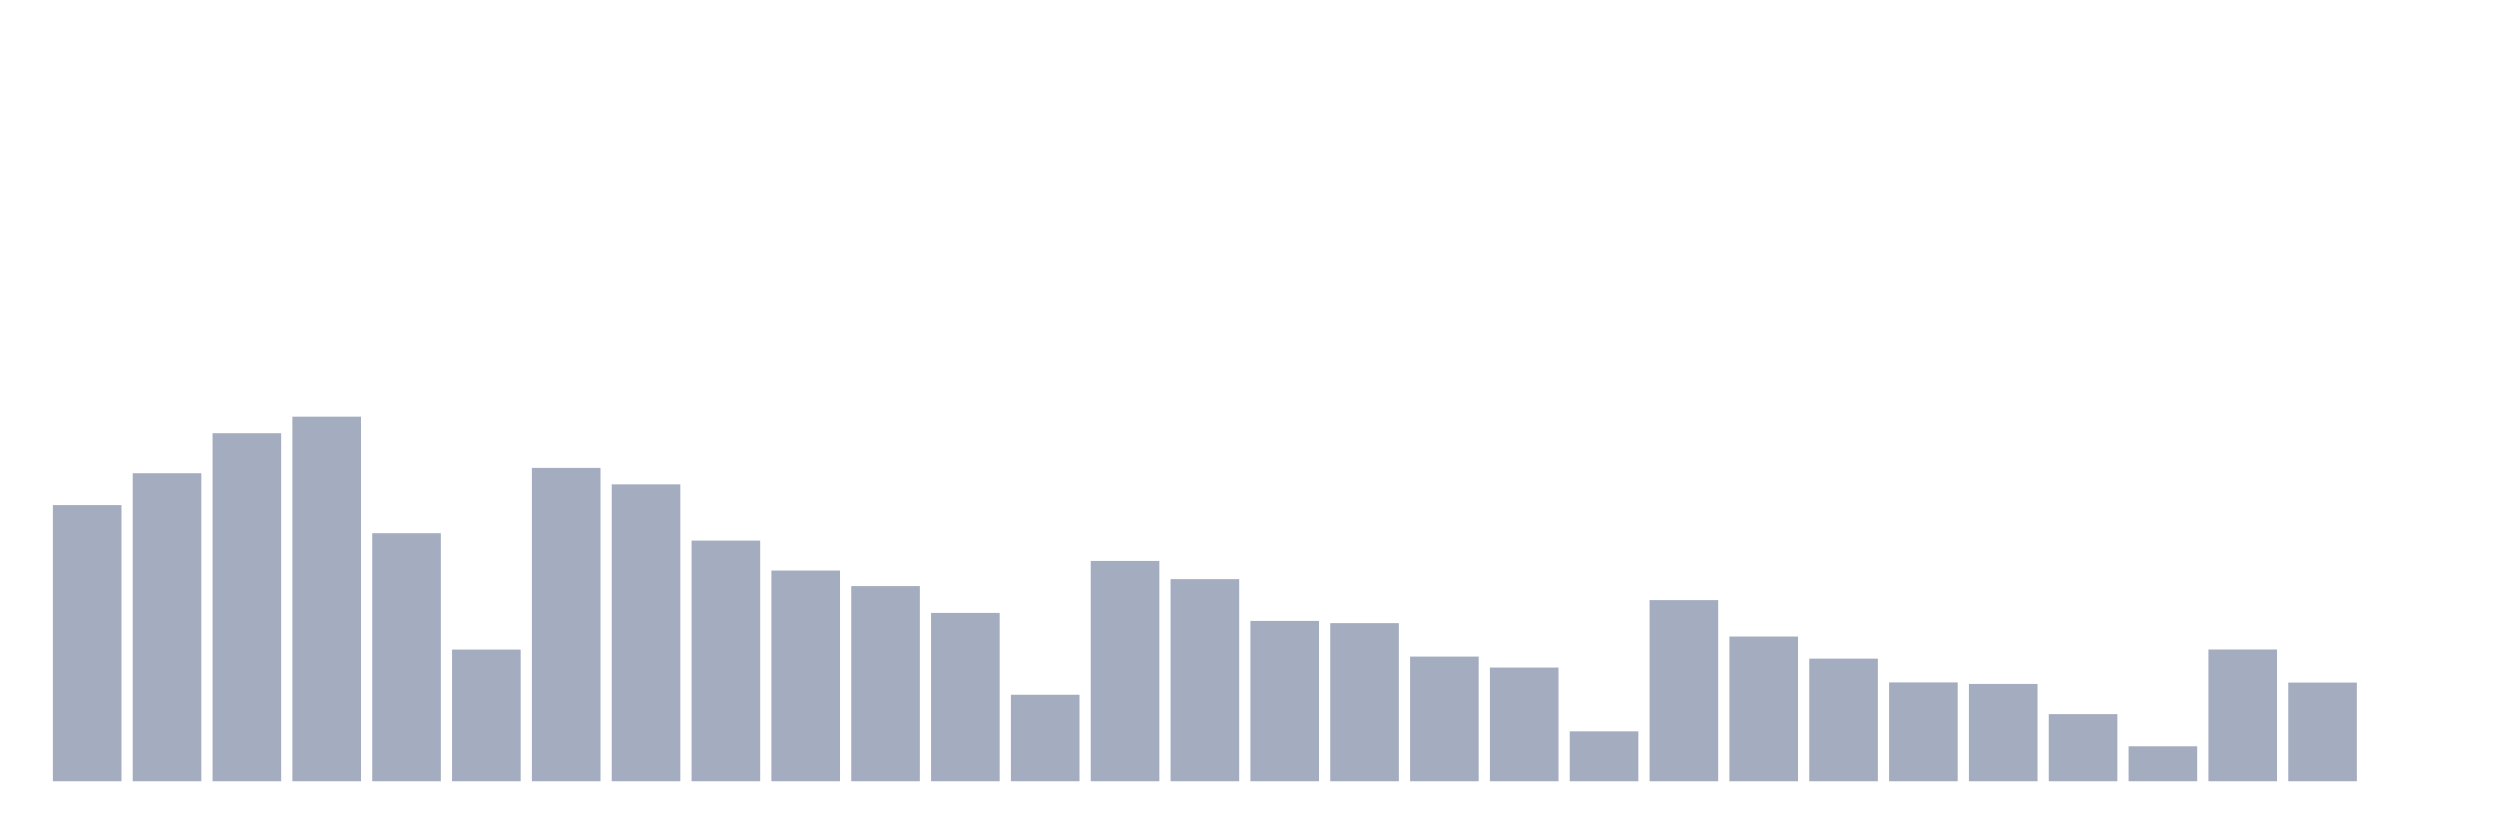 <svg xmlns="http://www.w3.org/2000/svg" viewBox="0 0 480 160"><g transform="translate(10,10)"><rect class="bar" x="0.153" width="13.175" y="86.973" height="53.027" fill="rgb(164,173,192)"></rect><rect class="bar" x="15.482" width="13.175" y="80.857" height="59.143" fill="rgb(164,173,192)"></rect><rect class="bar" x="30.81" width="13.175" y="73.175" height="66.825" fill="rgb(164,173,192)"></rect><rect class="bar" x="46.138" width="13.175" y="70" height="70" fill="rgb(164,173,192)"></rect><rect class="bar" x="61.466" width="13.175" y="92.372" height="47.628" fill="rgb(164,173,192)"></rect><rect class="bar" x="76.794" width="13.175" y="114.716" height="25.284" fill="rgb(164,173,192)"></rect><rect class="bar" x="92.123" width="13.175" y="79.833" height="60.167" fill="rgb(164,173,192)"></rect><rect class="bar" x="107.451" width="13.175" y="82.993" height="57.007" fill="rgb(164,173,192)"></rect><rect class="bar" x="122.779" width="13.175" y="93.792" height="46.208" fill="rgb(164,173,192)"></rect><rect class="bar" x="138.107" width="13.175" y="99.542" height="40.458" fill="rgb(164,173,192)"></rect><rect class="bar" x="153.436" width="13.175" y="102.527" height="37.473" fill="rgb(164,173,192)"></rect><rect class="bar" x="168.764" width="13.175" y="107.678" height="32.322" fill="rgb(164,173,192)"></rect><rect class="bar" x="184.092" width="13.175" y="123.393" height="16.607" fill="rgb(164,173,192)"></rect><rect class="bar" x="199.42" width="13.175" y="97.699" height="42.301" fill="rgb(164,173,192)"></rect><rect class="bar" x="214.748" width="13.175" y="101.196" height="38.804" fill="rgb(164,173,192)"></rect><rect class="bar" x="230.077" width="13.175" y="109.214" height="30.786" fill="rgb(164,173,192)"></rect><rect class="bar" x="245.405" width="13.175" y="109.638" height="30.362" fill="rgb(164,173,192)"></rect><rect class="bar" x="260.733" width="13.175" y="116.062" height="23.938" fill="rgb(164,173,192)"></rect><rect class="bar" x="276.061" width="13.175" y="118.169" height="21.831" fill="rgb(164,173,192)"></rect><rect class="bar" x="291.39" width="13.175" y="130.416" height="9.584" fill="rgb(164,173,192)"></rect><rect class="bar" x="306.718" width="13.175" y="105.219" height="34.781" fill="rgb(164,173,192)"></rect><rect class="bar" x="322.046" width="13.175" y="112.214" height="27.786" fill="rgb(164,173,192)"></rect><rect class="bar" x="337.374" width="13.175" y="116.457" height="23.543" fill="rgb(164,173,192)"></rect><rect class="bar" x="352.702" width="13.175" y="121.022" height="18.978" fill="rgb(164,173,192)"></rect><rect class="bar" x="368.031" width="13.175" y="121.315" height="18.685" fill="rgb(164,173,192)"></rect><rect class="bar" x="383.359" width="13.175" y="127.109" height="12.891" fill="rgb(164,173,192)"></rect><rect class="bar" x="398.687" width="13.175" y="133.284" height="6.716" fill="rgb(164,173,192)"></rect><rect class="bar" x="414.015" width="13.175" y="114.701" height="25.299" fill="rgb(164,173,192)"></rect><rect class="bar" x="429.344" width="13.175" y="121.051" height="18.949" fill="rgb(164,173,192)"></rect><rect class="bar" x="444.672" width="13.175" y="140" height="0" fill="rgb(164,173,192)"></rect></g></svg>
